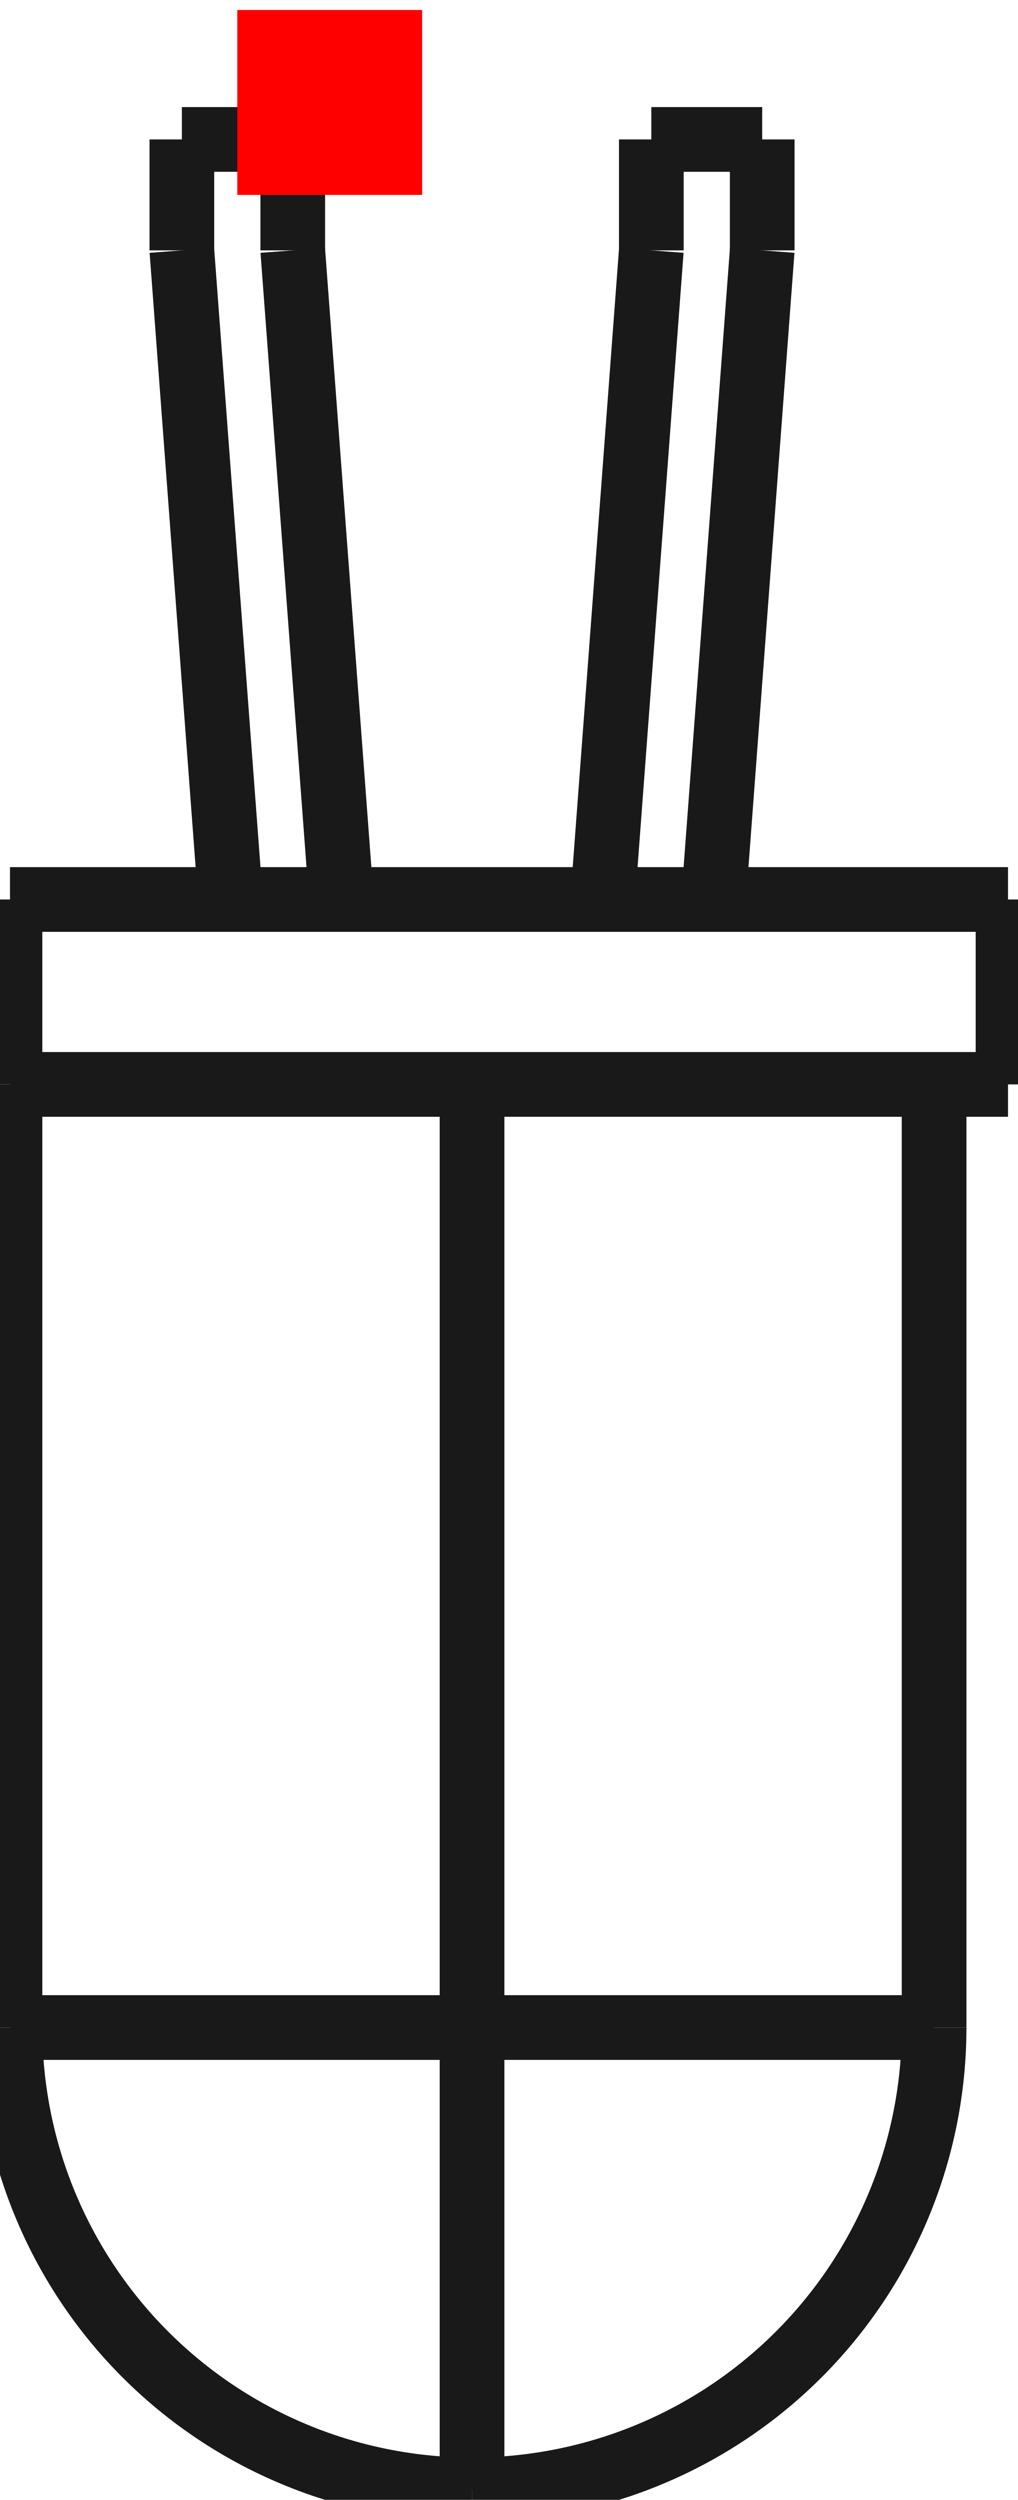 <?xml version="1.0"?>
<!DOCTYPE svg PUBLIC "-//W3C//DTD SVG 1.1//EN" "http://www.w3.org/Graphics/SVG/1.1/DTD/svg11.dtd">
<svg width="5.508mm" height="13.518mm" viewBox="0 0 5.508 13.518" xmlns="http://www.w3.org/2000/svg" version="1.1">
<g id="Shape2DView" transform="translate(1.284,1.054) scale(1,-1)">
<path id="Shape2DView_nwe0000"  d="M -1.23 -4.81 L -1.23 -3.81 " stroke="#191919" stroke-width="0.35 px" style="stroke-width:0.35;stroke-miterlimit:4;stroke-dasharray:none;fill:none;fill-opacity:1;fill-rule: evenodd"/>
<path id="Shape2DView_nwe0001"  d="M 4.17 -4.81 L 4.12 -4.81 L 3.971 -4.81 L 3.728 -4.81 L 3.4 -4.81 L 2.999 -4.81 L 2.537 -4.81 L 2.032 -4.81 L 1.5 -4.81 L 0.96 -4.81 L 0.431 -4.81 L -0.069 -4.81 L -0.523 -4.81 L -0.914 -4.81 L -1.23 -4.81 " stroke="#191919" stroke-width="0.35 px" style="stroke-width:0.35;stroke-miterlimit:4;stroke-dasharray:none;fill:none;fill-opacity:1;fill-rule: evenodd"/>
<path id="Shape2DView_nwe0002"  d="M 4.17 -3.81 L 4.17 -4.81 " stroke="#191919" stroke-width="0.35 px" style="stroke-width:0.35;stroke-miterlimit:4;stroke-dasharray:none;fill:none;fill-opacity:1;fill-rule: evenodd"/>
<path id="Shape2DView_nwe0003"  d="M 4.17 -3.81 L 4.12 -3.81 L 3.971 -3.81 L 3.728 -3.81 L 3.4 -3.81 L 2.999 -3.81 L 2.537 -3.81 L 2.032 -3.81 L 1.5 -3.81 L 0.96 -3.81 L 0.431 -3.81 L -0.069 -3.81 L -0.523 -3.81 L -0.914 -3.81 L -1.23 -3.81 " stroke="#191919" stroke-width="0.35 px" style="stroke-width:0.35;stroke-miterlimit:4;stroke-dasharray:none;fill:none;fill-opacity:1;fill-rule: evenodd"/>
<path id="Shape2DView_nwe0005"  d="M -0.3 -0.3 L -0.037 -3.81 " stroke="#191919" stroke-width="0.35 px" style="stroke-width:0.35;stroke-miterlimit:4;stroke-dasharray:none;fill:none;fill-opacity:1;fill-rule: evenodd"/>
<path id="Shape2DView_nwe0006"  d="M 0.3 0.3 L 0.3 -0.3 " stroke="#191919" stroke-width="0.35 px" style="stroke-width:0.35;stroke-miterlimit:4;stroke-dasharray:none;fill:none;fill-opacity:1;fill-rule: evenodd"/>
<path id="Shape2DView_nwe0007"  d="M 0.3 0.3 L -0.3 0.3 " stroke="#191919" stroke-width="0.35 px" style="stroke-width:0.35;stroke-miterlimit:4;stroke-dasharray:none;fill:none;fill-opacity:1;fill-rule: evenodd"/>
<path id="Shape2DView_nwe0008"  d="M -0.3 0.3 L -0.3 -0.3 " stroke="#191919" stroke-width="0.35 px" style="stroke-width:0.35;stroke-miterlimit:4;stroke-dasharray:none;fill:none;fill-opacity:1;fill-rule: evenodd"/>
<path id="Shape2DView_nwe0009"  d="M 0.3 -0.3 L 0.563 -3.81 " stroke="#191919" stroke-width="0.35 px" style="stroke-width:0.35;stroke-miterlimit:4;stroke-dasharray:none;fill:none;fill-opacity:1;fill-rule: evenodd"/>
<path id="Shape2DView_nwe0010"  d="M 2.84 0.3 L 2.24 0.3 " stroke="#191919" stroke-width="0.35 px" style="stroke-width:0.35;stroke-miterlimit:4;stroke-dasharray:none;fill:none;fill-opacity:1;fill-rule: evenodd"/>
<path id="Shape2DView_nwe0011"  d="M 2.84 0.3 L 2.84 -0.3 " stroke="#191919" stroke-width="0.35 px" style="stroke-width:0.35;stroke-miterlimit:4;stroke-dasharray:none;fill:none;fill-opacity:1;fill-rule: evenodd"/>
<path id="Shape2DView_nwe0012"  d="M 2.84 -0.3 L 2.577 -3.81 " stroke="#191919" stroke-width="0.35 px" style="stroke-width:0.35;stroke-miterlimit:4;stroke-dasharray:none;fill:none;fill-opacity:1;fill-rule: evenodd"/>
<path id="Shape2DView_nwe0013"  d="M 2.24 -0.3 L 1.977 -3.81 " stroke="#191919" stroke-width="0.35 px" style="stroke-width:0.35;stroke-miterlimit:4;stroke-dasharray:none;fill:none;fill-opacity:1;fill-rule: evenodd"/>
<path id="Shape2DView_nwe0014"  d="M 2.24 0.3 L 2.24 -0.3 " stroke="#191919" stroke-width="0.35 px" style="stroke-width:0.35;stroke-miterlimit:4;stroke-dasharray:none;fill:none;fill-opacity:1;fill-rule: evenodd"/>
<path id="Shape2DView_nwe0015"  d="M 1.27 -9.91 L 1.55 -9.91 L 1.826 -9.91 L 2.096 -9.91 L 2.355 -9.91 L 2.6 -9.91 L 2.829 -9.91 L 3.038 -9.91 L 3.225 -9.91 L 3.387 -9.91 L 3.522 -9.91 L 3.63 -9.91 L 3.707 -9.91 L 3.754 -9.91 L 3.77 -9.91 " stroke="#191919" stroke-width="0.35 px" style="stroke-width:0.35;stroke-miterlimit:4;stroke-dasharray:none;fill:none;fill-opacity:1;fill-rule: evenodd"/>
<path id="Shape2DView_nwe0016"  d="M -1.23 -9.91 L -1.214 -9.91 L -1.167 -9.91 L -1.09 -9.91 L -0.982 -9.91 L -0.847 -9.91 L -0.685 -9.91 L -0.498 -9.91 L -0.289 -9.91 L -0.06 -9.91 L 0.185 -9.91 L 0.444 -9.91 L 0.714 -9.91 L 0.99 -9.91 L 1.27 -9.91 " stroke="#191919" stroke-width="0.35 px" style="stroke-width:0.35;stroke-miterlimit:4;stroke-dasharray:none;fill:none;fill-opacity:1;fill-rule: evenodd"/>
<path id="Shape2DView_nwe0017"  d="M 1.27 -4.81 L 1.27 -9.91 " stroke="#191919" stroke-width="0.35 px" style="stroke-width:0.35;stroke-miterlimit:4;stroke-dasharray:none;fill:none;fill-opacity:1;fill-rule: evenodd"/>
<path id="Shape2DView_nwe0018"  d="M 1.27 -9.91 L 1.27 -10.19 L 1.27 -10.466 L 1.27 -10.736 L 1.27 -10.995 L 1.27 -11.24 L 1.27 -11.469 L 1.27 -11.678 L 1.27 -11.865 L 1.27 -12.027 L 1.27 -12.162 L 1.27 -12.27 L 1.27 -12.347 L 1.27 -12.394 L 1.27 -12.41 " stroke="#191919" stroke-width="0.35 px" style="stroke-width:0.35;stroke-miterlimit:4;stroke-dasharray:none;fill:none;fill-opacity:1;fill-rule: evenodd"/>
<path id="Shape2DView_nwe0019"  d="M -1.23 -4.81 L -1.23 -9.91 " stroke="#191919" stroke-width="0.35 px" style="stroke-width:0.35;stroke-miterlimit:4;stroke-dasharray:none;fill:none;fill-opacity:1;fill-rule: evenodd"/>
<path id="Shape2DView_nwe0020"  d="M 3.77 -4.81 L 3.77 -9.91 " stroke="#191919" stroke-width="0.35 px" style="stroke-width:0.35;stroke-miterlimit:4;stroke-dasharray:none;fill:none;fill-opacity:1;fill-rule: evenodd"/>
<path id="Shape2DView_nwe0021"  d="M 1.27 -12.41 A 2.5 2.5 0 0 1 3.77 -9.91" stroke="#191919" stroke-width="0.35 px" style="stroke-width:0.35;stroke-miterlimit:4;stroke-dasharray:none;fill:none;fill-opacity:1;fill-rule: evenodd"/>
<path id="Shape2DView_nwe0022"  d="M -1.23 -9.91 A 2.5 2.5 0 0 1 1.27 -12.41" stroke="#191919" stroke-width="0.35 px" style="stroke-width:0.35;stroke-miterlimit:4;stroke-dasharray:none;fill:none;fill-opacity:1;fill-rule: evenodd"/>
<title>b'Shape2DView'</title>
</g>
<g id="Rectangle" transform="translate(1.284,1.054) scale(1,-1)">
<rect fill="#ff0000" id="origin" width="1" height="1" x="0" y="0" />
<title>b'Rectangle'</title>
</g>
</svg>
